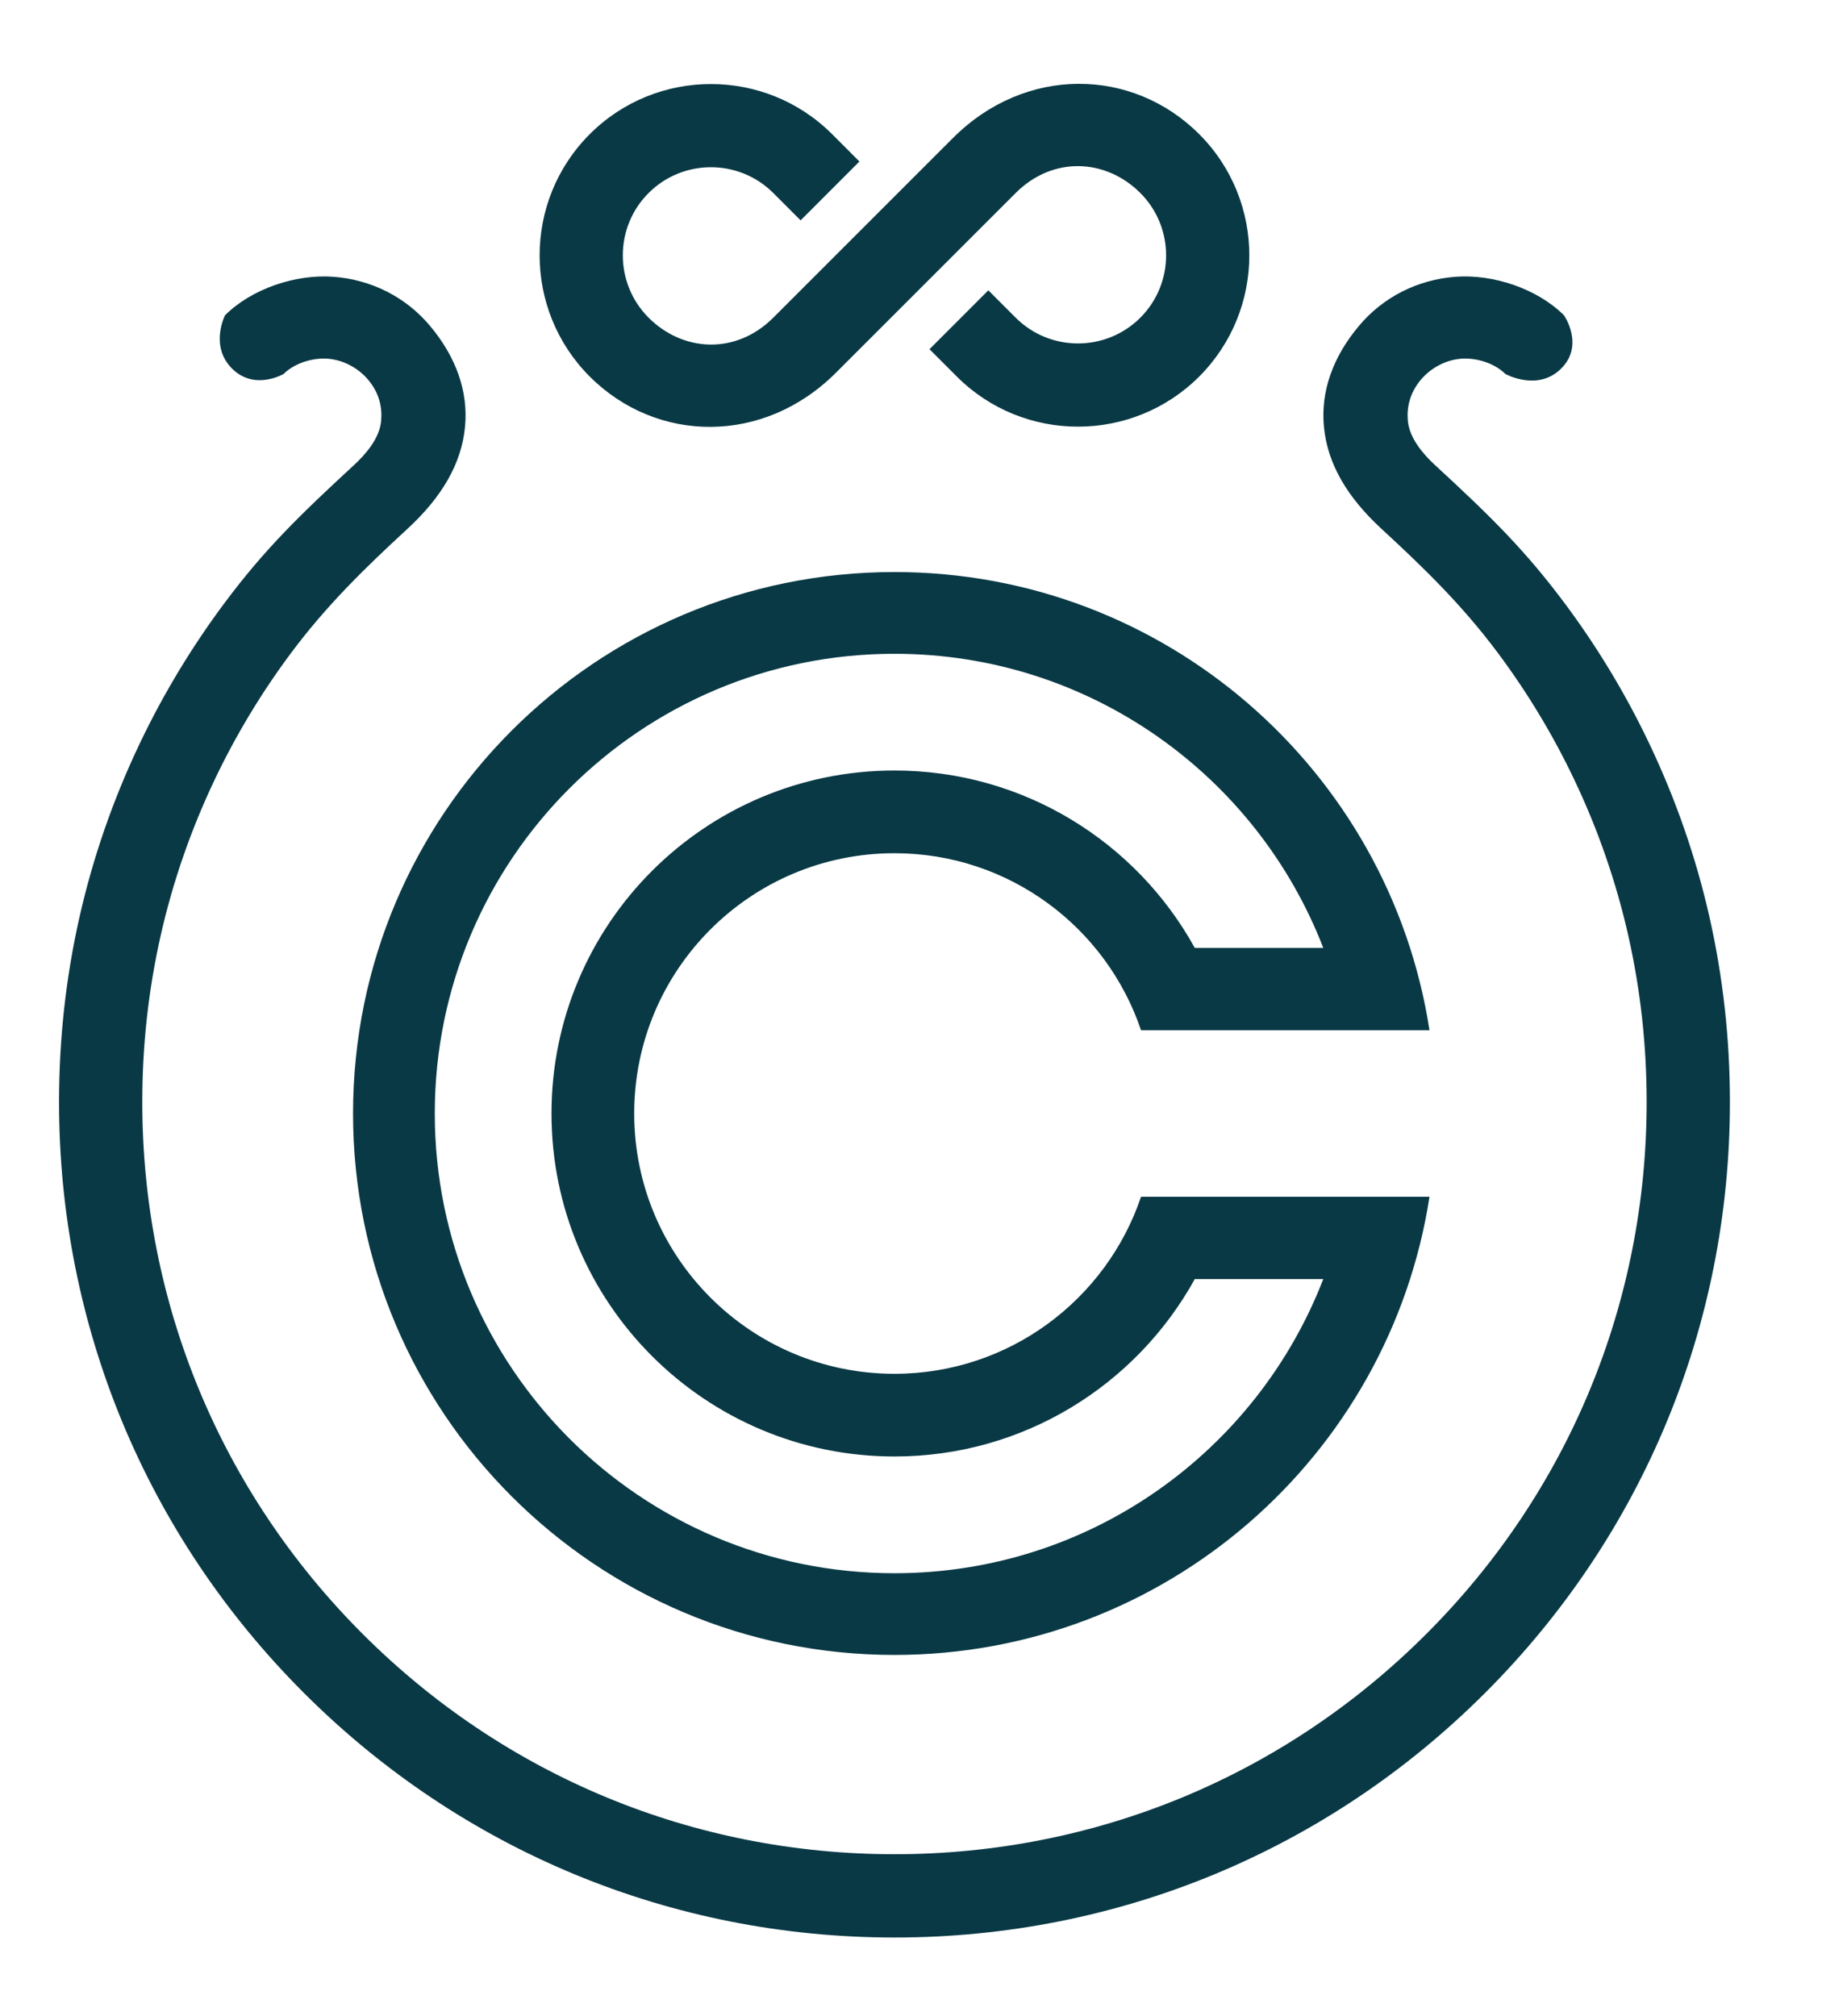 <?xml version="1.0" encoding="utf-8"?>
<!-- Generator: Adobe Illustrator 16.0.0, SVG Export Plug-In . SVG Version: 6.00 Build 0)  -->
<!DOCTYPE svg PUBLIC "-//W3C//DTD SVG 1.1//EN" "http://www.w3.org/Graphics/SVG/1.1/DTD/svg11.dtd">
<svg version="1.1" id="Layer_1" xmlns="http://www.w3.org/2000/svg" xmlns:xlink="http://www.w3.org/1999/xlink" x="0px" y="0px"
	 viewBox="133.5 50.5 169 187" enable-background="new 133.5 50.5 169 187" xml:space="preserve">
<g>
	<path fill="#093945" d="M216.466,222.477c18.64,0,36.158-7.253,49.335-20.434c13.179-13.178,20.434-30.698,20.434-49.334
		c0-10.49-2.27-20.577-6.748-29.97c-1.955-4.098-4.326-8.027-7.049-11.677c-3.326-4.459-6.92-7.943-10.788-11.504
		c-3.185-2.933-5.021-6.033-5.349-9.474c-0.314-3.286,0.836-6.49,3.252-9.361c2.236-2.671,5.438-4.287,8.949-4.551
		c3.512-0.267,7.608,1.116,10.066,3.573c0,0,1.922,2.756-0.256,4.933c-2.179,2.181-5.184,0.505-5.184,0.505
		c-1.001-1.002-2.726-1.535-4.143-1.409c-1.419,0.123-2.786,0.863-3.701,1.955c-1.07,1.281-1.301,2.621-1.199,3.803
		c0.142,1.638,1.486,3.151,2.512,4.097c5.103,4.702,8.339,7.867,12.033,12.82c3.023,4.054,5.658,8.417,7.826,12.97
		c4.98,10.44,7.502,21.641,7.502,33.291c0,20.697-8.059,40.16-22.695,54.795c-14.638,14.638-34.094,22.698-54.793,22.698
		s-40.159-8.061-54.795-22.698c-14.637-14.637-22.698-34.098-22.698-54.795c0-11.649,2.524-22.85,7.503-33.291
		c2.174-4.553,4.806-8.915,7.83-12.97c3.691-4.953,6.931-8.118,12.033-12.82c1.027-0.946,2.371-2.459,2.51-4.097
		c0.104-1.182-0.127-2.522-1.199-3.803c-0.916-1.091-2.283-1.83-3.701-1.955c-1.418-0.126-3.141,0.406-4.145,1.409
		c0,0-2.699,1.591-4.791-0.505c-2.095-2.095-0.646-4.933-0.646-4.933c2.456-2.457,6.551-3.839,10.062-3.573
		c3.514,0.264,6.713,1.879,8.951,4.551c2.412,2.871,3.564,6.075,3.25,9.361c-0.328,3.441-2.166,6.541-5.35,9.474
		c-3.867,3.561-7.461,7.044-10.787,11.504c-2.723,3.65-5.095,7.579-7.049,11.677c-4.479,9.394-6.75,19.478-6.75,29.97
		c0,18.639,7.259,36.157,20.436,49.334C180.311,215.222,197.828,222.477,216.466,222.477"/>
	<path fill="#093945" d="M211.041,85.066c-6.728,6.729-16.641,6.557-22.839,0.359c-6.198-6.202-6.198-16.285,0-22.482
		c6.199-6.201,16.284-6.196,22.481,0l2.534,2.536l-5.456,5.459l-2.536-2.537c-3.19-3.188-8.373-3.188-11.564,0
		c-3.188,3.186-3.188,8.374,0,11.564c3.187,3.186,8.103,3.46,11.564,0l16.667-16.665c6.729-6.727,16.641-6.556,22.841-0.357
		c6.197,6.197,6.197,16.281,0,22.481c-6.2,6.198-16.287,6.196-22.483,0l-2.535-2.535l5.459-5.461l2.536,2.537
		c3.188,3.186,8.372,3.186,11.563,0c3.186-3.187,3.186-8.375,0-11.564c-3.187-3.186-8.102-3.459-11.563,0L211.041,85.066z"/>
	<path fill="#093945" d="M239.337,161.498c-3.222,9.544-12.239,16.42-22.871,16.42c-13.331,0-24.14-10.807-24.14-24.143
		c0-13.332,10.807-24.14,24.14-24.14c10.632,0,19.649,6.874,22.871,16.419h26.756c-3.714-24.068-24.518-42.498-49.627-42.498
		c-27.734,0-50.219,22.486-50.219,50.219c0,27.736,22.484,50.219,50.219,50.219c25.109,0,45.913-18.429,49.627-42.496H239.337z
		 M216.466,196.415c-23.549,0-42.638-19.089-42.638-42.64c0-23.548,19.089-42.638,42.638-42.638
		c18.132,0,33.608,11.323,39.774,27.277h-11.918c-5.418-9.809-15.859-16.45-27.857-16.45c-17.568,0-31.811,14.243-31.811,31.811
		c0,17.569,14.242,31.812,31.811,31.812c11.998,0,22.439-6.645,27.857-16.453h11.918
		C250.074,185.094,234.598,196.415,216.466,196.415"/>
</g>
</svg>
